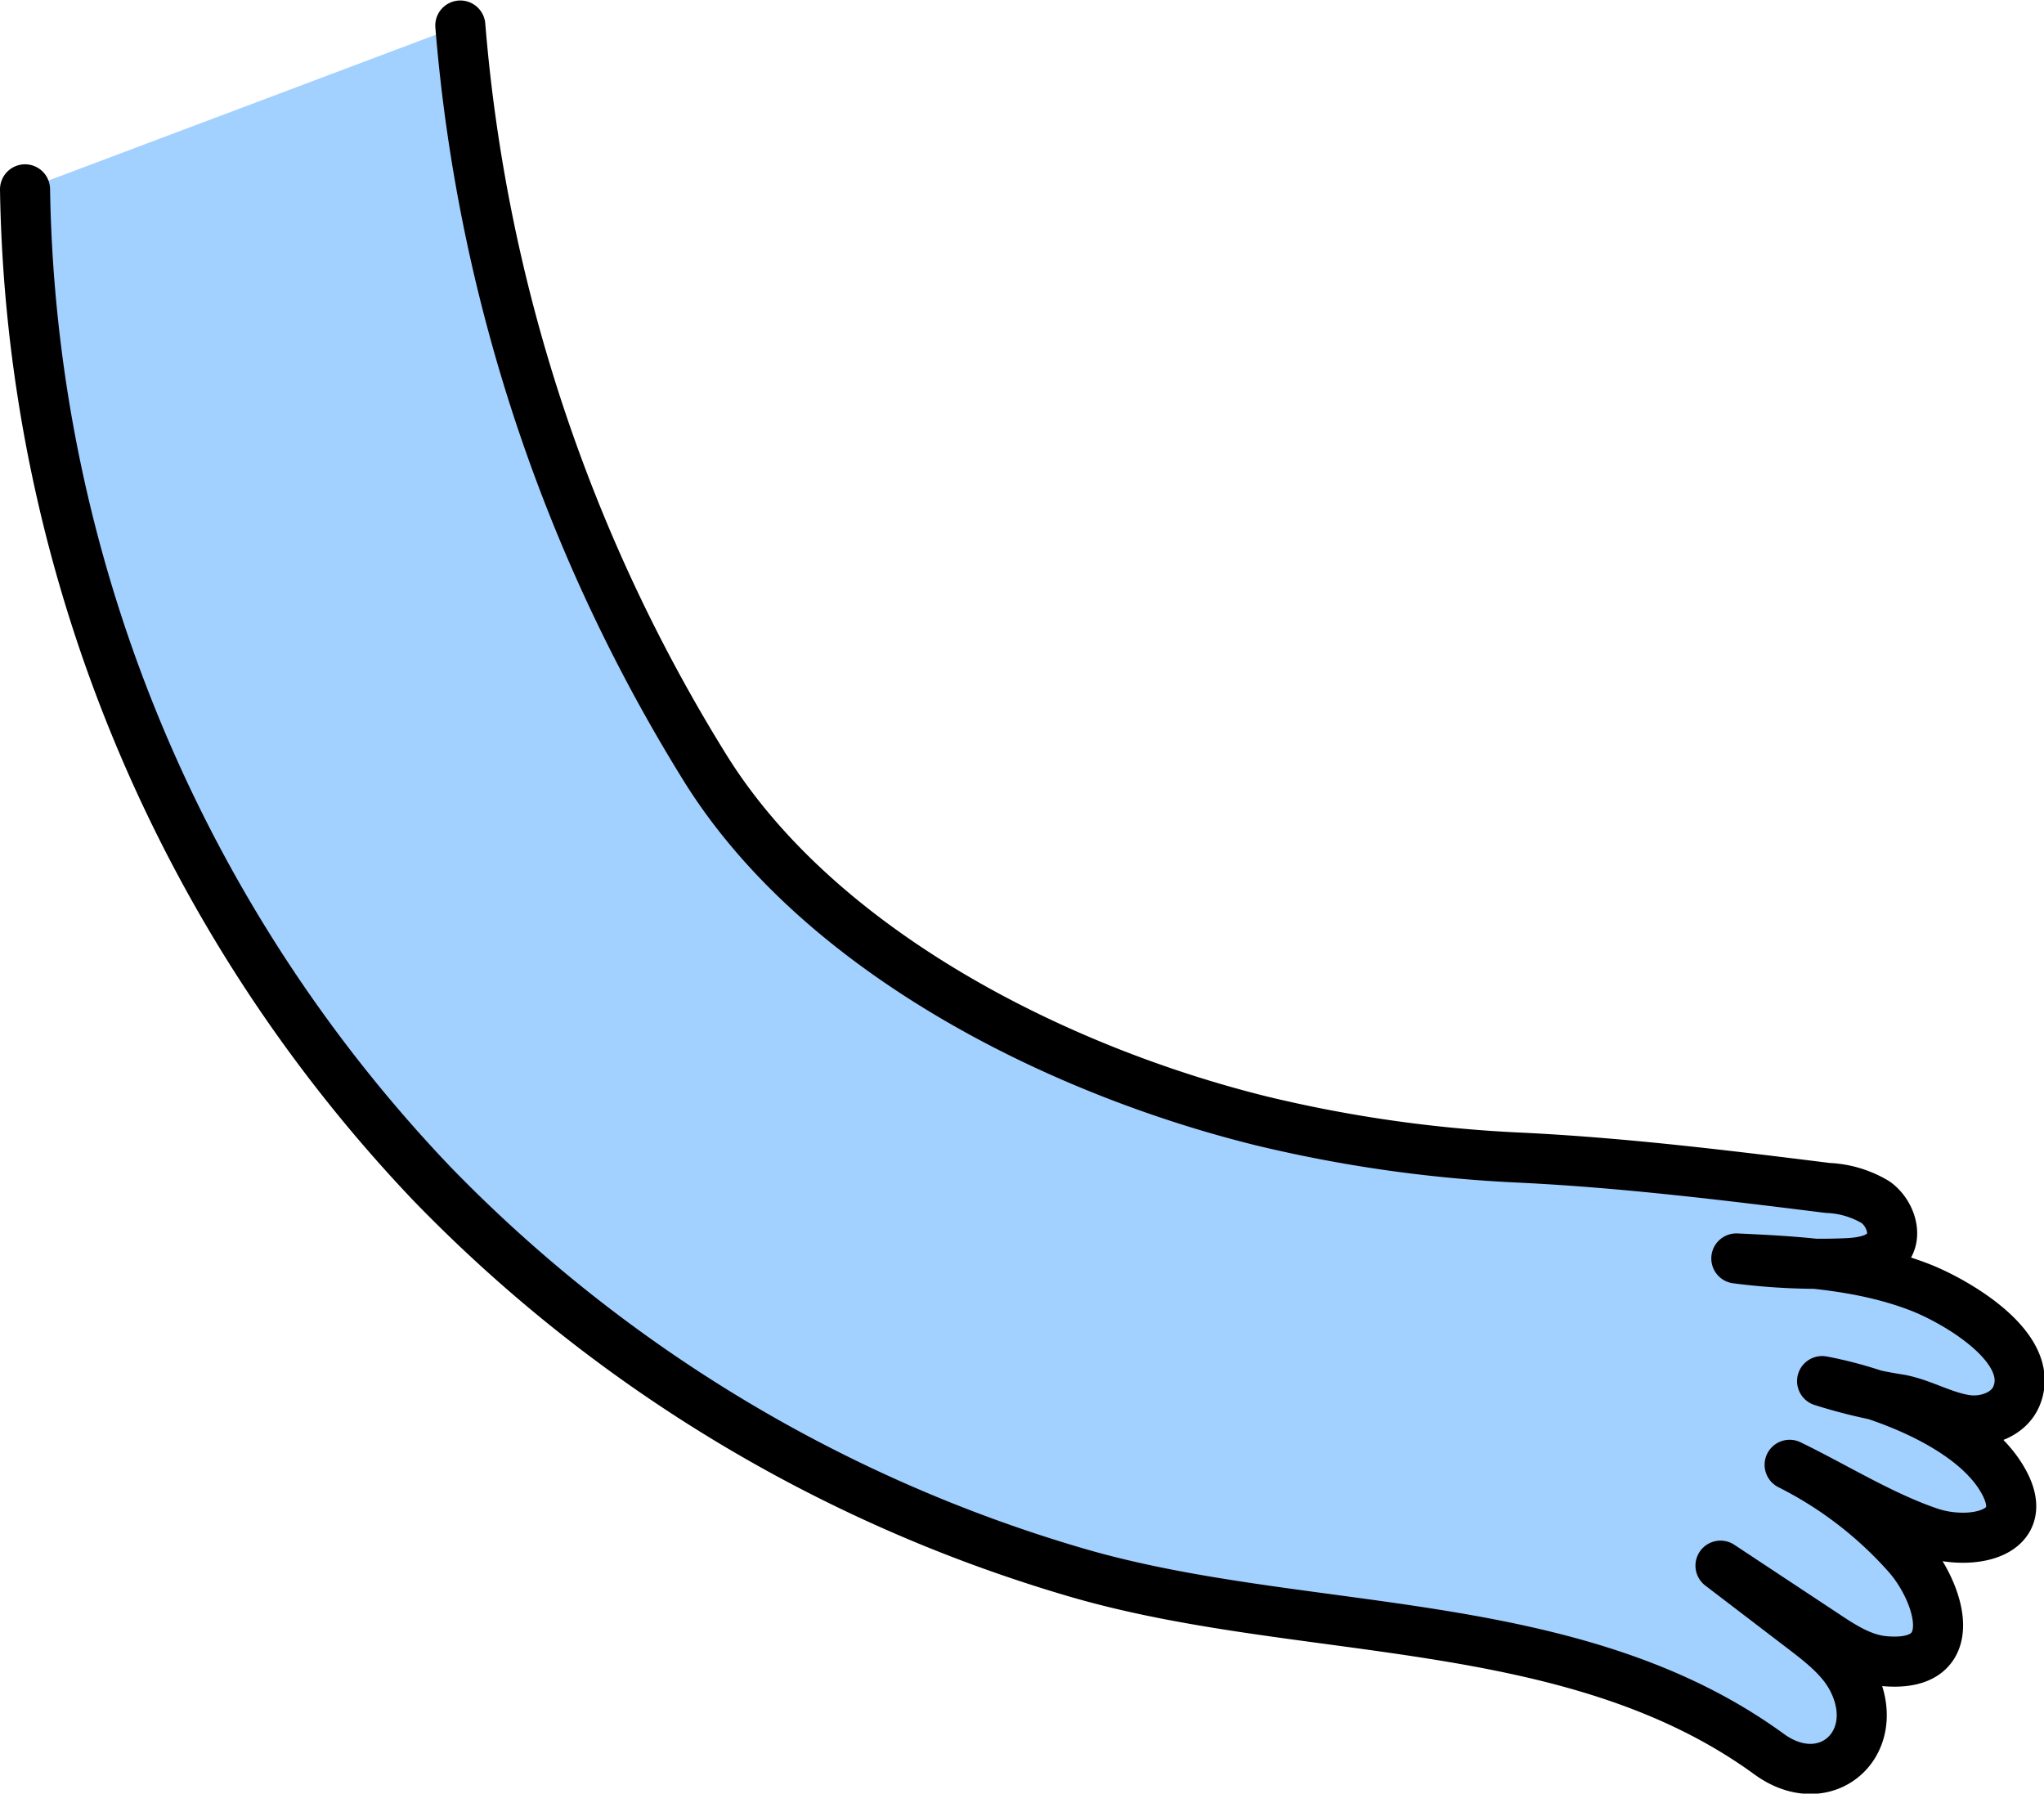 <svg id="Layer_1" data-name="Layer 1" xmlns="http://www.w3.org/2000/svg" viewBox="0 0 209.01 183.39"><defs><style>.cls-1{fill:#a2d0ff;stroke:#000;stroke-linecap:round;stroke-linejoin:round;stroke-width:5.12px;}</style></defs><title>8_Figure2_Arm1</title><path class="cls-1" d="M2.56,19.36A150.8,150.8,0,0,0,44.14,121a150.59,150.59,0,0,0,65.62,39.69c23.18,6.87,50.84,3.88,71.14,18.66,5.8,4.22,11.75-1.08,8.6-7.48-1.09-2.23-3.13-3.81-5.1-5.32l-8.47-6.47,10.59,7c1.89,1.26,3.87,2.55,6.13,2.76,8.3.77,5.62-7.13,2.45-10.75A40.18,40.18,0,0,0,183,149.77c4.64,2.25,9.44,5.26,14.32,6.91,4.33,1.46,11,.14,7.22-5.77-3.38-5.31-12.39-8.62-18.22-9.7a53.75,53.75,0,0,0,8,1.88c2.3.45,4.35,1.72,6.67,2.08,2,.32,4.43-.52,5.21-2.44,2.07-5-6.38-9.77-9.92-11.13-5.93-2.29-12.44-2.64-18.73-2.93a65.62,65.62,0,0,0,11.21.49c1.63-.07,3.52-.34,4.37-1.74s.06-3.5-1.34-4.5a10.35,10.35,0,0,0-4.9-1.46c-10.45-1.3-20.77-2.57-31.27-3.09A139.72,139.72,0,0,1,129,114.61c-21-5.19-45.19-17.35-56.84-36a170,170,0,0,1-25.09-76"/></svg>